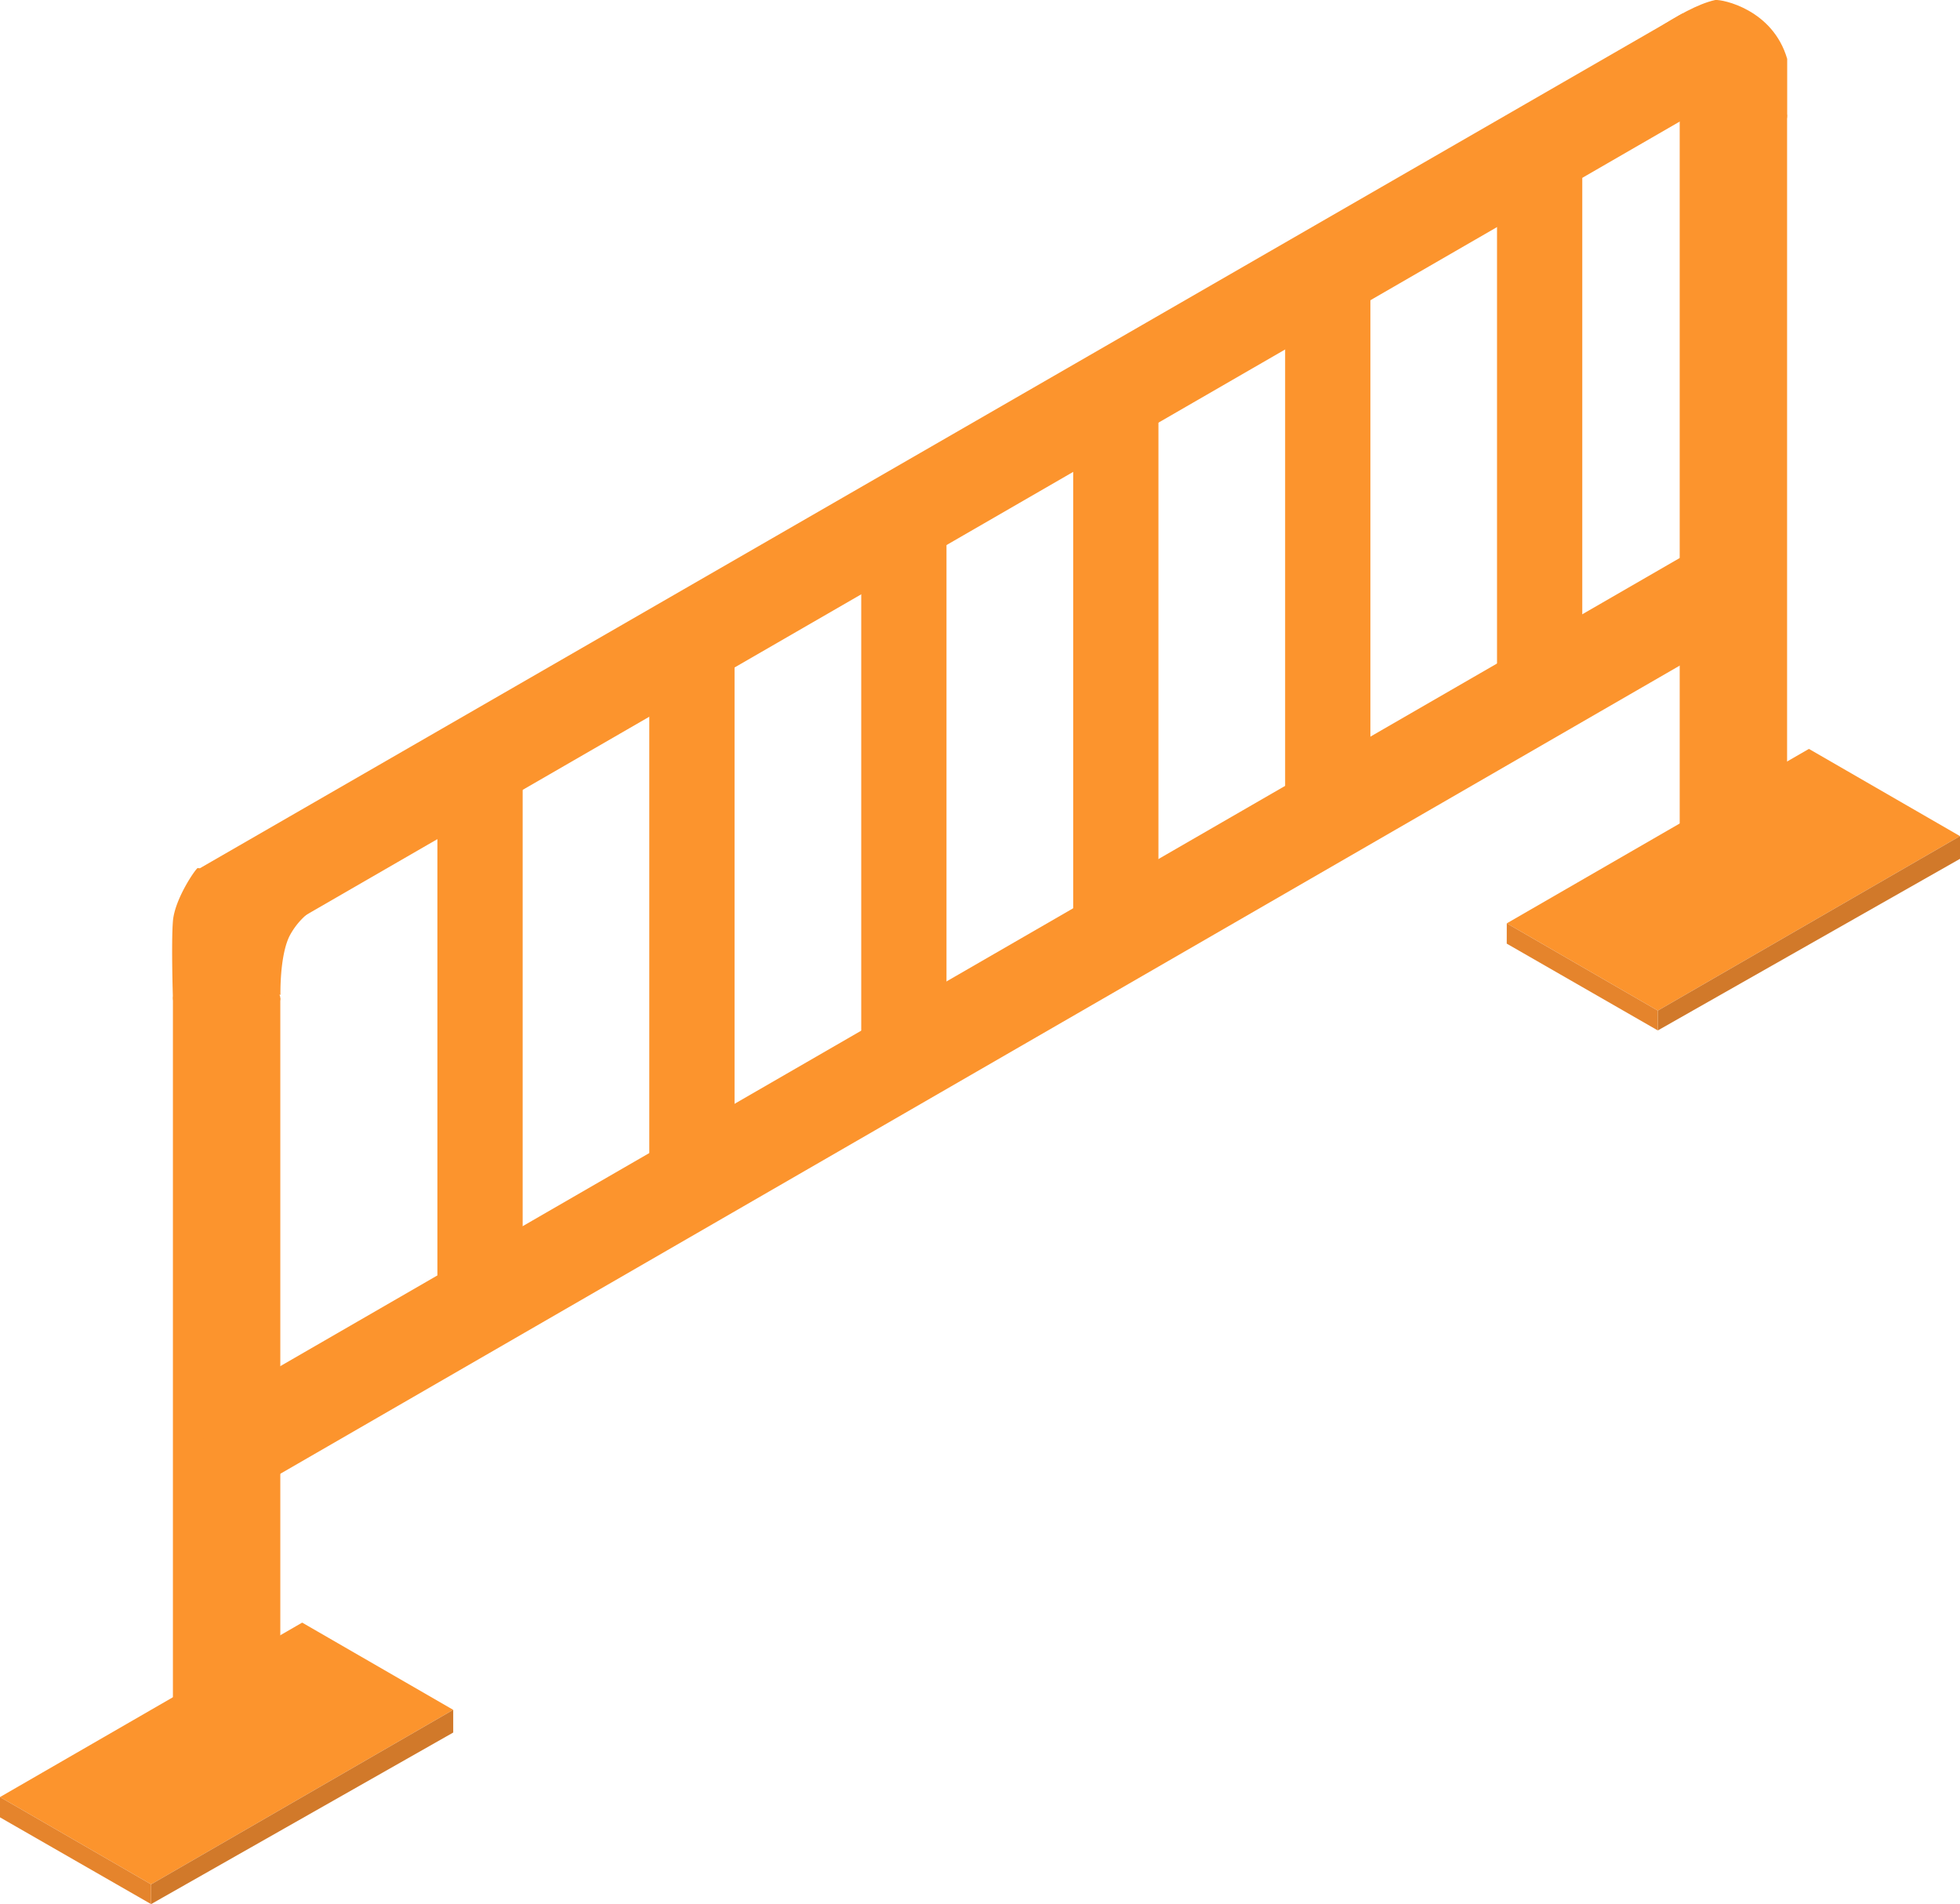 <svg xmlns="http://www.w3.org/2000/svg" viewBox="0 0 381.65 370.68"><defs><style>.cls-1{fill:#fc942d;}.cls-2{fill:#d1792a;}.cls-3{fill:#e5842c;}</style></defs><g id="レイヤー_2" data-name="レイヤー 2"><g id="レイヤー_6" data-name="レイヤー 6"><polygon class="cls-1" points="0 349.84 29.42 366.83 88.25 332.86 58.84 315.88 0 349.84"/><polygon class="cls-2" points="29.42 370.68 88.25 337.28 88.25 332.86 29.42 366.83 29.42 370.68"/><polygon class="cls-3" points="0 353.79 0 349.84 29.42 366.83 29.42 370.68 0 353.79"/><polygon class="cls-1" points="293.4 179.75 322.81 196.74 381.65 162.77 352.23 145.79 293.4 179.75"/><polygon class="cls-2" points="322.81 200.6 381.65 167.19 381.65 162.77 322.81 196.74 322.81 200.6"/><polygon class="cls-3" points="293.39 183.7 293.4 179.75 322.81 196.74 322.81 200.6 293.39 183.7"/><ellipse class="cls-1" cx="44.13" cy="340.4" rx="10.46" ry="3.8"/><rect class="cls-1" x="33.67" y="194.34" width="20.91" height="146.07"/><ellipse class="cls-1" cx="44.13" cy="194.34" rx="10.46" ry="3.8"/><ellipse class="cls-1" cx="337.52" cy="168.71" rx="10.46" ry="3.8"/><rect class="cls-1" x="327.07" y="22.65" width="20.91" height="146.07"/><ellipse class="cls-1" cx="337.52" cy="22.65" rx="10.46" ry="3.8"/><polygon class="cls-1" points="343.94 119.84 46.36 291.65 37.28 275.94 343.13 99.36 343.94 119.84"/><polygon class="cls-1" points="340.33 16.01 43.86 187.21 38.48 169.28 327.58 2.64 340.33 16.01"/><path class="cls-1" d="M33.67,194.34s-.34-10.71,0-15S38,169.26,38.47,169,62,176.44,62,176.44a14.15,14.15,0,0,0-5.65,5.83c-1.92,3.94-1.74,11.39-1.74,11.39Z"/><path class="cls-1" d="M348,22.65V11.46C345.2,1.86,335.46-.13,334,0c-6.75,1.46-17.38,10-17.38,10l10.45,13.35Z"/><rect class="cls-1" x="85.17" y="149.79" width="16.6" height="107.46"/><rect class="cls-1" x="126.43" y="125.76" width="16.6" height="107.46"/><rect class="cls-1" x="167.7" y="101.74" width="16.6" height="107.46"/><rect class="cls-1" x="208.97" y="77.71" width="16.6" height="107.46"/><rect class="cls-1" x="250.24" y="53.69" width="16.6" height="107.46"/><rect class="cls-1" x="291.5" y="29.67" width="16.6" height="107.46"/></g></g></svg>